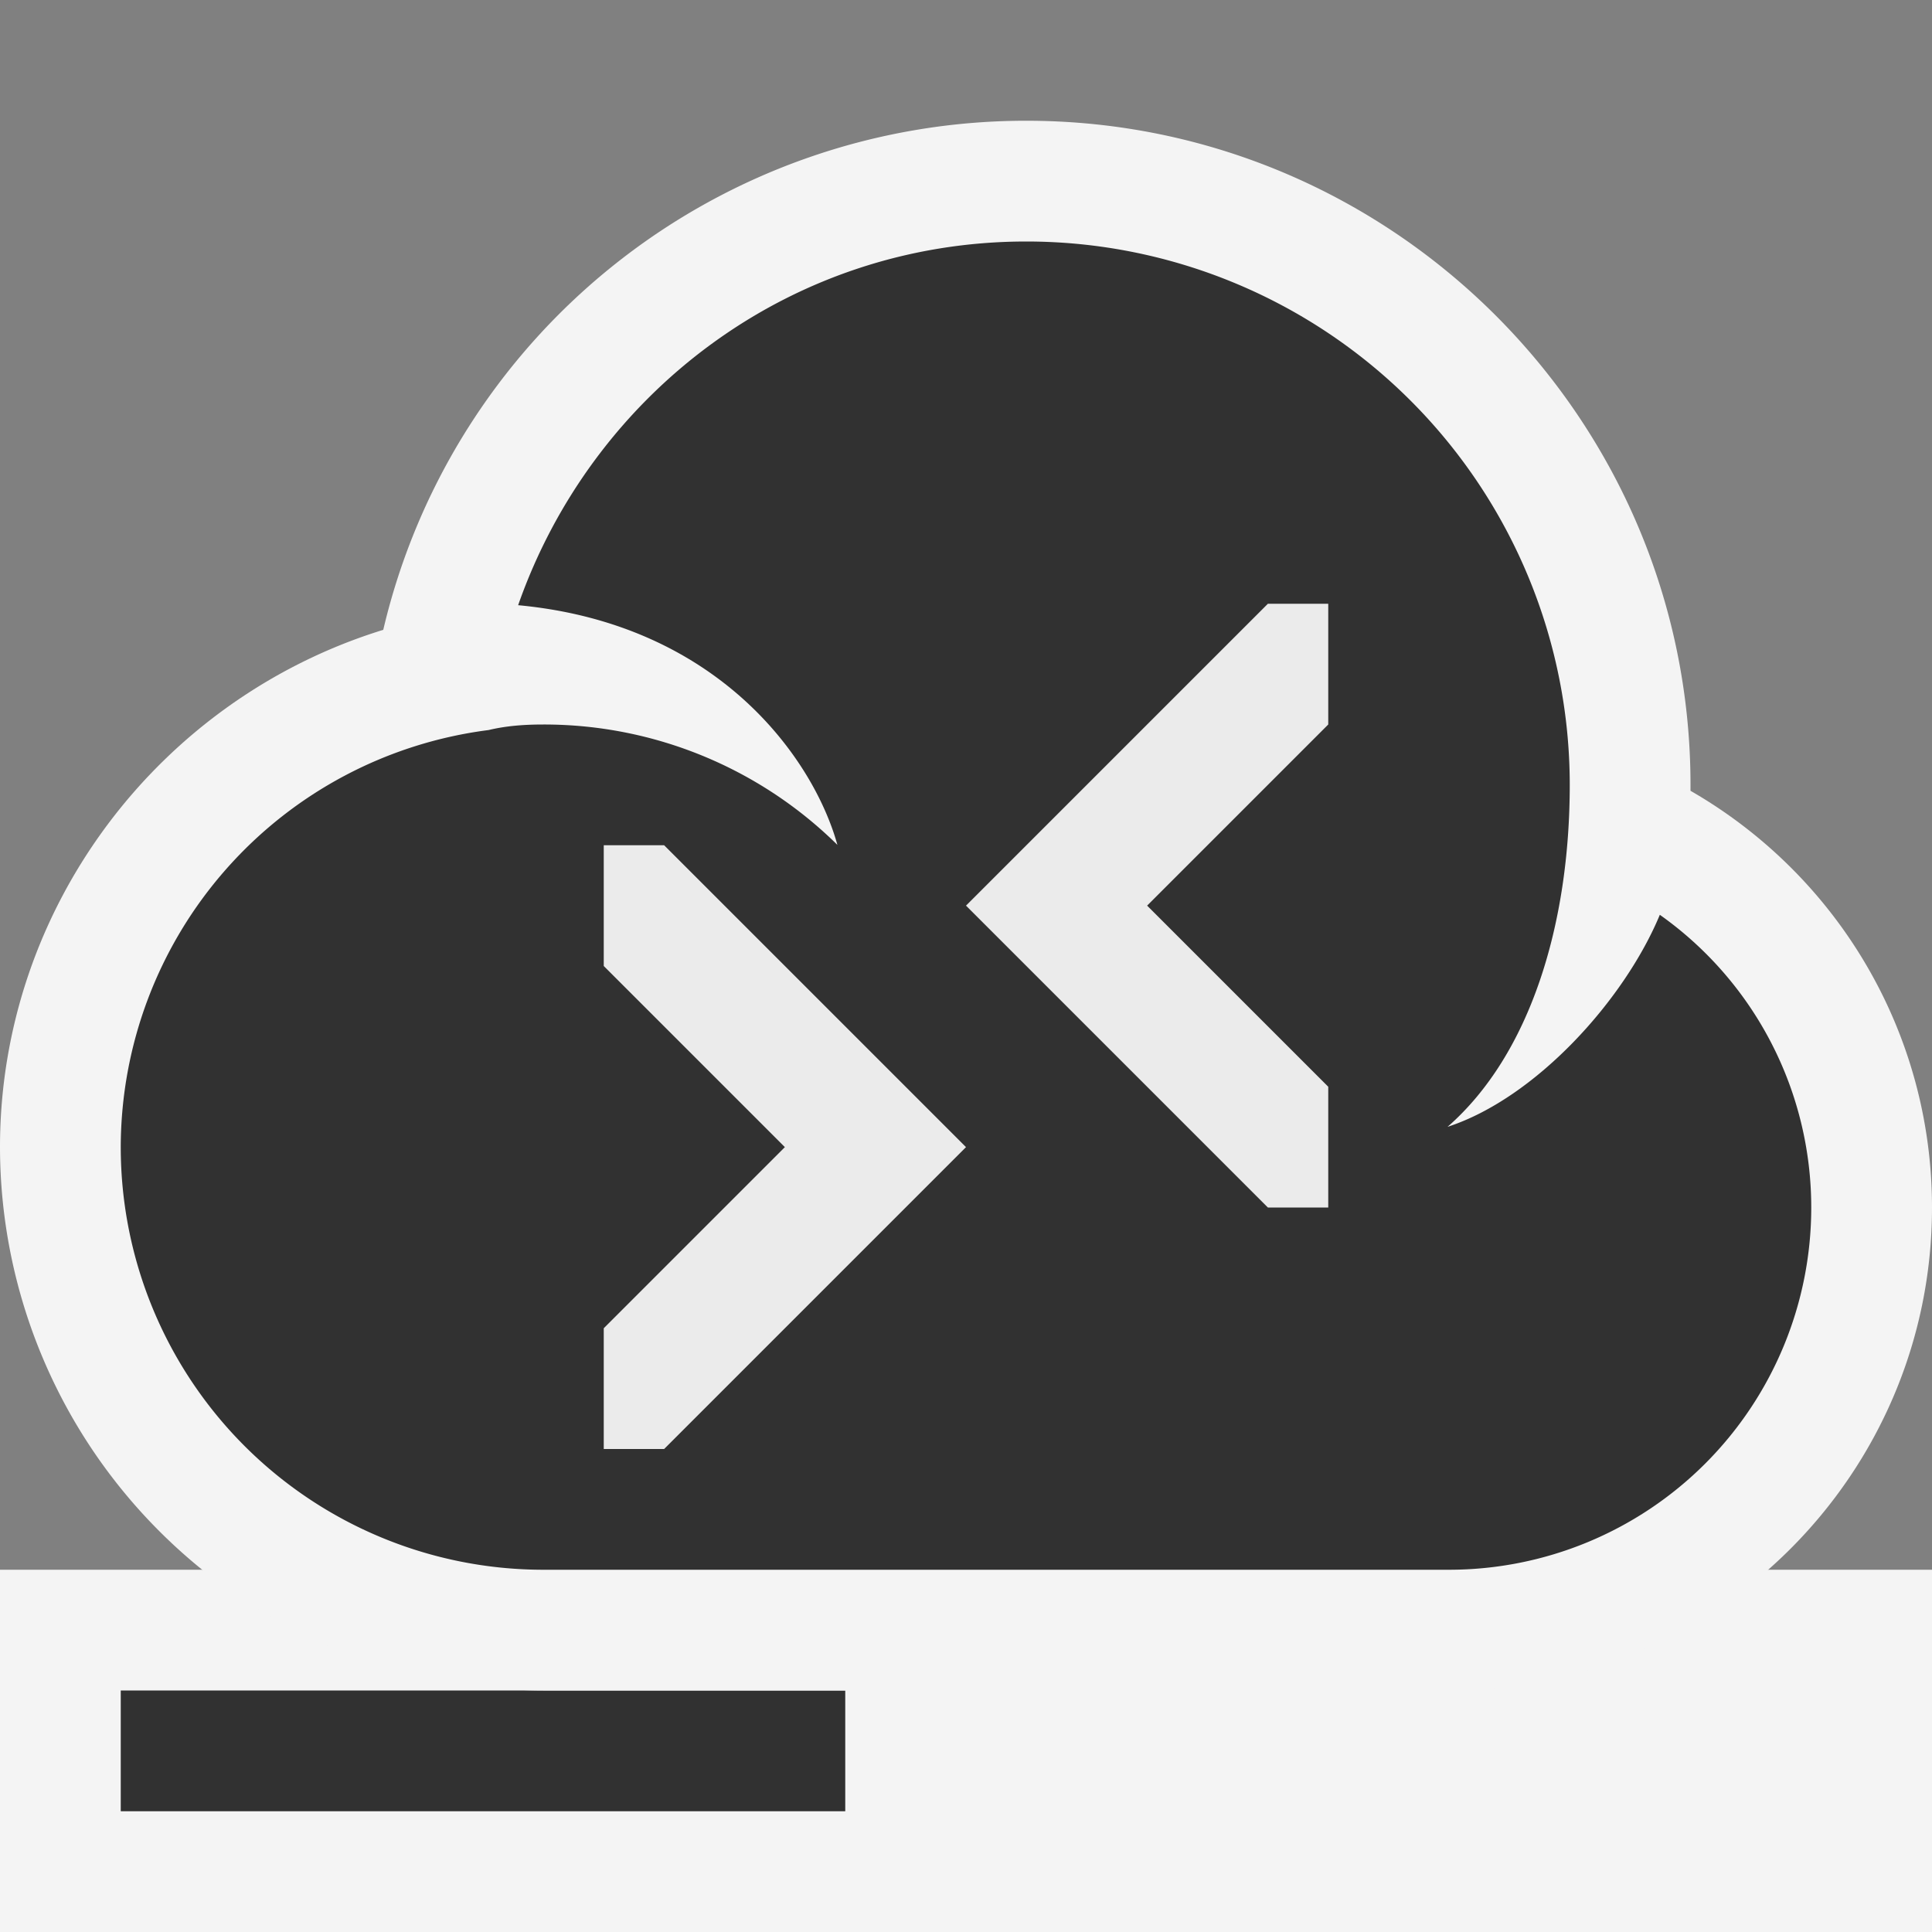 <svg ti:v="1" width="16" height="16" viewBox="0 0 16 16" xmlns="http://www.w3.org/2000/svg" xmlns:ti="urn:schemas-jetbrains-com:tisvg"><rect x="0" y="0" width="16" height="16" fill="#808080" stroke="none"/><rect id="frame" width="16" height="16" fill="none"/><g fill-rule="evenodd"><path d="M16 16H0v-3h16v3z" fill="#F4F4F4"/><path d="M1 15h6v-1H1v1z" fill="#313131"/><path d="M4.5 14A4.505 4.505 0 0 1 0 9.5c0-1.986 1.32-3.712 3.174-4.284A5.466 5.466 0 0 1 8.5 1C11.532 1 14 3.468 14 6.5v.049c1.222.703 2 2.006 2 3.451 0 2.206-1.794 4-4 4H4.5z" fill="#F4F4F4"/><path d="M13.746 7.576c-.293.705-1.027 1.518-1.758 1.756C12.672 8.734 13 7.656 13 6.5A4.5 4.5 0 0 0 8.5 2C6.541 2 4.903 3.263 4.291 5.012c1.661.155 2.447 1.274 2.644 1.985A3.46 3.46 0 0 0 4.5 6c-.153 0-.304.01-.454.046A3.488 3.488 0 0 0 1 9.5 3.5 3.5 0 0 0 4.5 13H12a3 3 0 0 0 3-3 2.969 2.969 0 0 0-1.254-2.424z" fill="#313131"/><path d="M5 11v1h.5L8 9.5 5.5 7H5v1l1.5 1.5M11 9v1h-.5L8 7.5 10.5 5h.5v1L9.5 7.5 11 9z" fill="#EBEBEB"/></g></svg>